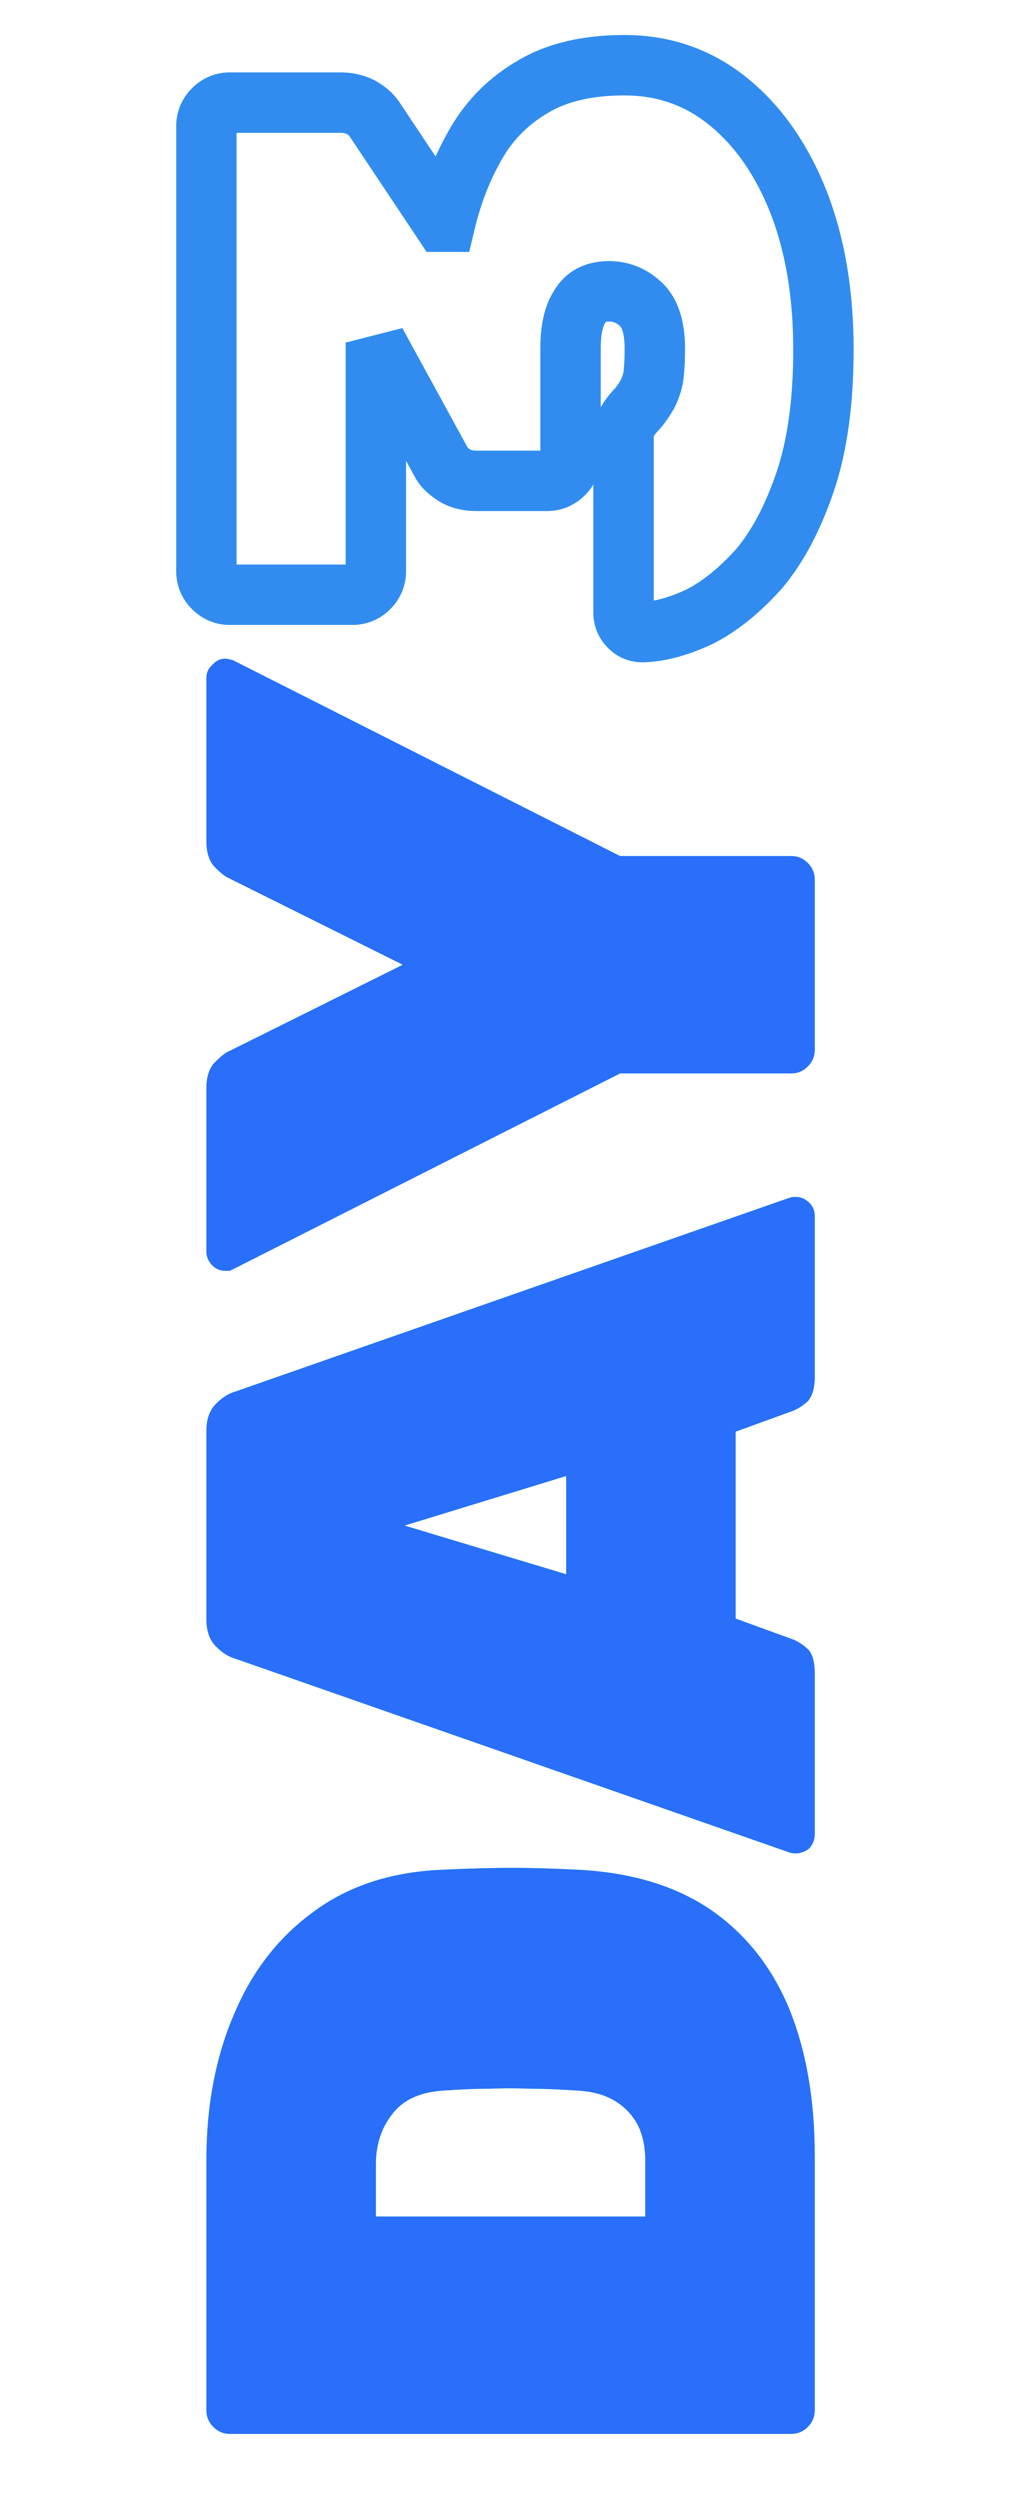 <svg width="171" height="414" viewBox="0 0 171 414" fill="none" xmlns="http://www.w3.org/2000/svg">
<g opacity="0.8" filter="url(#filter0_f_56_2)">
<path d="M133.416 79.776L128.68 78.172L133.416 79.776ZM125.784 94.176L129.515 97.504L129.563 97.451L129.609 97.397L125.784 94.176ZM115.992 102.096L118.127 106.617L118.204 106.581L118.279 106.542L115.992 102.096ZM106.488 104.688V109.688H106.571L106.655 109.685L106.488 104.688ZM104.328 103.824L107.864 100.288L104.328 103.824ZM104.04 69.696L107.881 72.897L108.163 72.559L108.381 72.177L104.04 69.696ZM105.624 67.68L109.16 71.216L109.32 71.055L109.465 70.881L105.624 67.68ZM107.064 65.664L111.304 68.314L111.304 68.314L107.064 65.664ZM108.216 62.64L113.088 63.764L113.13 63.584L113.158 63.4L108.216 62.64ZM106.344 50.544L109.88 47.008L106.344 50.544ZM96.12 50.688L100.24 53.521L100.34 53.375L100.43 53.223L96.12 50.688ZM93.384 78.48L96.919 82.016V82.016L93.384 78.48ZM75.384 78.768L72.7 82.986L72.755 83.022L72.811 83.055L75.384 78.768ZM73.224 76.752L68.837 79.151L68.859 79.192L68.883 79.233L73.224 76.752ZM62.28 56.736L66.667 54.337L57.28 56.736L62.28 56.736ZM35.352 18.144L38.888 21.68L38.888 21.68L35.352 18.144ZM59.976 17.856L62.548 13.569L62.46 13.516L62.37 13.466L59.976 17.856ZM62.136 19.872L57.896 22.522L57.935 22.584L57.976 22.645L62.136 19.872ZM73.368 36.72L69.208 39.493L70.692 41.72H73.368V36.72ZM73.8 36.72V41.72H77.742L78.662 37.887L73.8 36.72ZM78.984 23.616L74.669 21.09V21.09L78.984 23.616ZM88.488 14.256L90.969 18.597L90.991 18.584L91.014 18.571L88.488 14.256ZM120.888 16.992L117.702 20.845L117.709 20.852L120.888 16.992ZM132.408 33.696L137.076 31.905L137.07 31.889L137.063 31.872L132.408 33.696ZM131.44 57.888C131.44 66.172 130.469 72.89 128.68 78.172L138.152 81.38C140.395 74.758 141.44 66.884 141.44 57.888H131.44ZM128.68 78.172C126.804 83.711 124.524 87.91 121.959 90.955L129.609 97.397C133.188 93.146 135.996 87.745 138.152 81.38L128.68 78.172ZM122.053 90.848C119.191 94.056 116.398 96.265 113.705 97.65L118.279 106.542C122.306 104.471 126.041 101.4 129.515 97.504L122.053 90.848ZM113.857 97.575C110.827 99.006 108.336 99.624 106.321 99.691L106.655 109.685C110.4 109.56 114.245 108.45 118.127 106.617L113.857 97.575ZM106.488 99.688C106.62 99.688 106.863 99.712 107.157 99.83C107.457 99.95 107.697 100.122 107.864 100.288L100.792 107.36C102.367 108.935 104.387 109.688 106.488 109.688V99.688ZM107.864 100.288C107.91 100.335 108.04 100.482 108.153 100.74C108.27 101.007 108.32 101.284 108.32 101.52H98.32C98.32 103.849 99.286 105.853 100.792 107.36L107.864 100.288ZM108.32 101.52V72.576H98.32V101.52H108.32ZM108.32 72.576C108.32 72.386 108.329 72.249 108.338 72.158C108.348 72.066 108.356 72.038 108.351 72.061C108.344 72.088 108.251 72.453 107.881 72.897L100.199 66.495C98.572 68.448 98.32 70.89 98.32 72.576H108.32ZM108.381 72.177C108.501 71.966 108.733 71.642 109.16 71.216L102.088 64.144C101.171 65.062 100.347 66.082 99.699 67.215L108.381 72.177ZM109.465 70.881C110.117 70.099 110.727 69.236 111.304 68.314L102.824 63.014C102.441 63.628 102.091 64.109 101.783 64.479L109.465 70.881ZM111.304 68.314C112.172 66.925 112.723 65.347 113.088 63.764L103.344 61.516C103.133 62.429 102.916 62.867 102.824 63.014L111.304 68.314ZM113.158 63.4C113.404 61.798 113.504 59.884 113.504 57.744H103.504C103.504 59.636 103.412 60.986 103.274 61.88L113.158 63.4ZM113.504 57.744C113.504 53.876 112.71 49.839 109.88 47.008L102.808 54.08C102.858 54.129 103.504 54.892 103.504 57.744H113.504ZM109.88 47.008C107.436 44.565 104.352 43.24 100.872 43.24V53.24C101.616 53.24 102.18 53.451 102.808 54.08L109.88 47.008ZM100.872 43.24C97.242 43.24 93.833 44.715 91.81 48.153L100.43 53.223C100.455 53.179 100.457 53.188 100.424 53.22C100.389 53.253 100.349 53.281 100.318 53.297C100.252 53.331 100.378 53.24 100.872 53.24V43.24ZM92 47.855C90.094 50.627 89.536 54.197 89.536 57.744H99.536C99.536 54.955 100.033 53.821 100.24 53.521L92 47.855ZM89.536 57.744V75.744H99.536V57.744H89.536ZM89.536 75.744C89.536 75.651 89.556 75.478 89.64 75.28C89.722 75.084 89.82 74.973 89.849 74.945L96.919 82.016C98.595 80.34 99.536 78.168 99.536 75.744H89.536ZM89.849 74.945C89.877 74.916 89.988 74.818 90.184 74.736C90.382 74.652 90.555 74.632 90.648 74.632V84.632C93.072 84.632 95.244 83.691 96.919 82.016L89.849 74.945ZM90.648 74.632H78.984V84.632H90.648V74.632ZM78.984 74.632C78.594 74.632 78.332 74.593 78.171 74.554C78.016 74.517 77.958 74.481 77.957 74.481L72.811 83.055C74.741 84.213 76.892 84.632 78.984 84.632V74.632ZM78.068 74.55C77.734 74.337 77.548 74.184 77.464 74.105C77.376 74.023 77.451 74.071 77.565 74.271L68.883 79.233C69.845 80.916 71.335 82.118 72.7 82.986L78.068 74.55ZM77.611 74.353L66.667 54.337L57.893 59.135L68.837 79.151L77.611 74.353ZM57.28 56.736V94.608H67.28V56.736L57.28 56.736ZM57.28 94.608C57.28 94.515 57.3 94.342 57.384 94.144C57.466 93.948 57.564 93.837 57.593 93.808L64.663 100.88C66.339 99.204 67.28 97.032 67.28 94.608H57.28ZM57.593 93.808C57.621 93.78 57.732 93.682 57.928 93.6C58.126 93.516 58.299 93.496 58.392 93.496V103.496C60.816 103.496 62.988 102.555 64.663 100.88L57.593 93.808ZM58.392 93.496H38.088V103.496H58.392V93.496ZM38.088 93.496C38.181 93.496 38.354 93.516 38.552 93.6C38.748 93.682 38.859 93.78 38.888 93.808L31.817 100.88C33.492 102.555 35.664 103.496 38.088 103.496V93.496ZM38.888 93.808C38.916 93.837 39.014 93.948 39.096 94.144C39.18 94.342 39.2 94.515 39.2 94.608H29.2C29.2 97.032 30.141 99.204 31.817 100.88L38.888 93.808ZM39.2 94.608L39.2 20.88H29.2L29.2 94.608H39.2ZM39.2 20.88C39.2 20.973 39.18 21.146 39.096 21.344C39.014 21.54 38.916 21.651 38.888 21.68L31.817 14.608C30.141 16.284 29.2 18.456 29.2 20.88H39.2ZM38.888 21.68C38.859 21.708 38.748 21.806 38.552 21.888C38.354 21.972 38.181 21.992 38.088 21.992V11.992C35.664 11.992 33.492 12.933 31.817 14.608L38.888 21.68ZM38.088 21.992H56.376V11.992H38.088V21.992ZM56.376 21.992C56.983 21.992 57.343 22.115 57.582 22.245L62.37 13.466C60.497 12.445 58.457 11.992 56.376 11.992V21.992ZM57.404 22.143C57.843 22.407 57.922 22.564 57.896 22.522L66.376 17.222C65.39 15.644 64.029 14.457 62.548 13.569L57.404 22.143ZM57.976 22.645L69.208 39.493L77.528 33.947L66.296 17.099L57.976 22.645ZM73.368 41.72H73.8V31.72H73.368V41.72ZM78.662 37.887C79.709 33.525 81.263 29.621 83.299 26.142L74.669 21.09C72.097 25.483 70.195 30.315 68.938 35.553L78.662 37.887ZM83.299 26.142C85.153 22.975 87.682 20.475 90.969 18.597L86.007 9.915C81.23 12.645 77.423 16.385 74.669 21.09L83.299 26.142ZM91.014 18.571C93.973 16.839 98.023 15.8 103.464 15.8V5.8C96.809 5.8 90.875 7.065 85.962 9.941L91.014 18.571ZM103.464 15.8C108.953 15.8 113.628 17.477 117.702 20.845L124.074 13.139C118.164 8.251 111.223 5.8 103.464 5.8V15.8ZM117.709 20.852C121.826 24.242 125.217 29.049 127.753 35.52L137.063 31.872C134.031 24.135 129.742 17.806 124.067 13.132L117.709 20.852ZM127.74 35.487C130.167 41.815 131.44 49.252 131.44 57.888H141.44C141.44 48.284 140.025 39.593 137.076 31.905L127.74 35.487Z" fill="#33FFC0"/>
</g>
<path opacity="0.8" d="M133.416 79.776L128.68 78.172L133.416 79.776ZM125.784 94.176L129.515 97.504L129.563 97.451L129.609 97.397L125.784 94.176ZM115.992 102.096L118.127 106.617L118.204 106.581L118.279 106.542L115.992 102.096ZM106.488 104.688V109.688H106.571L106.655 109.685L106.488 104.688ZM104.328 103.824L107.864 100.288L104.328 103.824ZM104.04 69.696L107.881 72.897L108.163 72.559L108.381 72.177L104.04 69.696ZM105.624 67.68L109.16 71.216L109.32 71.055L109.465 70.881L105.624 67.68ZM107.064 65.664L111.304 68.314L111.304 68.314L107.064 65.664ZM108.216 62.64L113.088 63.764L113.13 63.584L113.158 63.4L108.216 62.64ZM106.344 50.544L109.88 47.008L106.344 50.544ZM96.12 50.688L100.24 53.521L100.34 53.375L100.43 53.223L96.12 50.688ZM93.384 78.48L96.919 82.016V82.016L93.384 78.48ZM75.384 78.768L72.7 82.986L72.755 83.022L72.811 83.055L75.384 78.768ZM73.224 76.752L68.837 79.151L68.859 79.192L68.883 79.233L73.224 76.752ZM62.28 56.736L66.667 54.337L57.28 56.736L62.28 56.736ZM35.352 18.144L38.888 21.68L38.888 21.68L35.352 18.144ZM59.976 17.856L62.548 13.569L62.46 13.516L62.37 13.466L59.976 17.856ZM62.136 19.872L57.896 22.522L57.935 22.584L57.976 22.645L62.136 19.872ZM73.368 36.72L69.208 39.493L70.692 41.72H73.368V36.72ZM73.8 36.72V41.72H77.742L78.662 37.887L73.8 36.72ZM78.984 23.616L74.669 21.09V21.09L78.984 23.616ZM88.488 14.256L90.969 18.597L90.991 18.584L91.014 18.571L88.488 14.256ZM120.888 16.992L117.702 20.845L117.709 20.852L120.888 16.992ZM132.408 33.696L137.076 31.905L137.07 31.889L137.063 31.872L132.408 33.696ZM131.44 57.888C131.44 66.172 130.469 72.89 128.68 78.172L138.152 81.38C140.395 74.758 141.44 66.884 141.44 57.888H131.44ZM128.68 78.172C126.804 83.711 124.524 87.91 121.959 90.955L129.609 97.397C133.188 93.146 135.996 87.745 138.152 81.38L128.68 78.172ZM122.053 90.848C119.191 94.056 116.398 96.265 113.705 97.65L118.279 106.542C122.306 104.471 126.041 101.4 129.515 97.504L122.053 90.848ZM113.857 97.575C110.827 99.006 108.336 99.624 106.321 99.691L106.655 109.685C110.4 109.56 114.245 108.45 118.127 106.617L113.857 97.575ZM106.488 99.688C106.62 99.688 106.863 99.712 107.157 99.83C107.457 99.95 107.697 100.122 107.864 100.288L100.792 107.36C102.367 108.935 104.387 109.688 106.488 109.688V99.688ZM107.864 100.288C107.91 100.335 108.04 100.482 108.153 100.74C108.27 101.007 108.32 101.284 108.32 101.52H98.32C98.32 103.849 99.286 105.853 100.792 107.36L107.864 100.288ZM108.32 101.52V72.576H98.32V101.52H108.32ZM108.32 72.576C108.32 72.386 108.329 72.249 108.338 72.158C108.348 72.066 108.356 72.038 108.351 72.061C108.344 72.088 108.251 72.453 107.881 72.897L100.199 66.495C98.572 68.448 98.32 70.89 98.32 72.576H108.32ZM108.381 72.177C108.501 71.966 108.733 71.642 109.16 71.216L102.088 64.144C101.171 65.062 100.347 66.082 99.699 67.215L108.381 72.177ZM109.465 70.881C110.117 70.099 110.727 69.236 111.304 68.314L102.824 63.014C102.441 63.628 102.091 64.109 101.783 64.479L109.465 70.881ZM111.304 68.314C112.172 66.925 112.723 65.347 113.088 63.764L103.344 61.516C103.133 62.429 102.916 62.867 102.824 63.014L111.304 68.314ZM113.158 63.4C113.404 61.798 113.504 59.884 113.504 57.744H103.504C103.504 59.636 103.412 60.986 103.274 61.88L113.158 63.4ZM113.504 57.744C113.504 53.876 112.71 49.839 109.88 47.008L102.808 54.08C102.858 54.129 103.504 54.892 103.504 57.744H113.504ZM109.88 47.008C107.436 44.565 104.352 43.24 100.872 43.24V53.24C101.616 53.24 102.18 53.451 102.808 54.08L109.88 47.008ZM100.872 43.24C97.242 43.24 93.833 44.715 91.81 48.153L100.43 53.223C100.455 53.179 100.457 53.188 100.424 53.22C100.389 53.253 100.349 53.281 100.318 53.297C100.252 53.331 100.378 53.24 100.872 53.24V43.24ZM92 47.855C90.094 50.627 89.536 54.197 89.536 57.744H99.536C99.536 54.955 100.033 53.821 100.24 53.521L92 47.855ZM89.536 57.744V75.744H99.536V57.744H89.536ZM89.536 75.744C89.536 75.651 89.556 75.478 89.64 75.28C89.722 75.084 89.82 74.973 89.849 74.945L96.919 82.016C98.595 80.34 99.536 78.168 99.536 75.744H89.536ZM89.849 74.945C89.877 74.916 89.988 74.818 90.184 74.736C90.382 74.652 90.555 74.632 90.648 74.632V84.632C93.072 84.632 95.244 83.691 96.919 82.016L89.849 74.945ZM90.648 74.632H78.984V84.632H90.648V74.632ZM78.984 74.632C78.594 74.632 78.332 74.593 78.171 74.554C78.016 74.517 77.958 74.481 77.957 74.481L72.811 83.055C74.741 84.213 76.892 84.632 78.984 84.632V74.632ZM78.068 74.55C77.734 74.337 77.548 74.184 77.464 74.105C77.376 74.023 77.451 74.071 77.565 74.271L68.883 79.233C69.845 80.916 71.335 82.118 72.7 82.986L78.068 74.55ZM77.611 74.353L66.667 54.337L57.893 59.135L68.837 79.151L77.611 74.353ZM57.28 56.736V94.608H67.28V56.736L57.28 56.736ZM57.28 94.608C57.28 94.515 57.3 94.342 57.384 94.144C57.466 93.948 57.564 93.837 57.593 93.808L64.663 100.88C66.339 99.204 67.28 97.032 67.28 94.608H57.28ZM57.593 93.808C57.621 93.78 57.732 93.682 57.928 93.6C58.126 93.516 58.299 93.496 58.392 93.496V103.496C60.816 103.496 62.988 102.555 64.663 100.88L57.593 93.808ZM58.392 93.496H38.088V103.496H58.392V93.496ZM38.088 93.496C38.181 93.496 38.354 93.516 38.552 93.6C38.748 93.682 38.859 93.78 38.888 93.808L31.817 100.88C33.492 102.555 35.664 103.496 38.088 103.496V93.496ZM38.888 93.808C38.916 93.837 39.014 93.948 39.096 94.144C39.18 94.342 39.2 94.515 39.2 94.608H29.2C29.2 97.032 30.141 99.204 31.817 100.88L38.888 93.808ZM39.2 94.608L39.2 20.88H29.2L29.2 94.608H39.2ZM39.2 20.88C39.2 20.973 39.18 21.146 39.096 21.344C39.014 21.54 38.916 21.651 38.888 21.68L31.817 14.608C30.141 16.284 29.2 18.456 29.2 20.88H39.2ZM38.888 21.68C38.859 21.708 38.748 21.806 38.552 21.888C38.354 21.972 38.181 21.992 38.088 21.992V11.992C35.664 11.992 33.492 12.933 31.817 14.608L38.888 21.68ZM38.088 21.992H56.376V11.992H38.088V21.992ZM56.376 21.992C56.983 21.992 57.343 22.115 57.582 22.245L62.37 13.466C60.497 12.445 58.457 11.992 56.376 11.992V21.992ZM57.404 22.143C57.843 22.407 57.922 22.564 57.896 22.522L66.376 17.222C65.39 15.644 64.029 14.457 62.548 13.569L57.404 22.143ZM57.976 22.645L69.208 39.493L77.528 33.947L66.296 17.099L57.976 22.645ZM73.368 41.72H73.8V31.72H73.368V41.72ZM78.662 37.887C79.709 33.525 81.263 29.621 83.299 26.142L74.669 21.09C72.097 25.483 70.195 30.315 68.938 35.553L78.662 37.887ZM83.299 26.142C85.153 22.975 87.682 20.475 90.969 18.597L86.007 9.915C81.23 12.645 77.423 16.385 74.669 21.09L83.299 26.142ZM91.014 18.571C93.973 16.839 98.023 15.8 103.464 15.8V5.8C96.809 5.8 90.875 7.065 85.962 9.941L91.014 18.571ZM103.464 15.8C108.953 15.8 113.628 17.477 117.702 20.845L124.074 13.139C118.164 8.251 111.223 5.8 103.464 5.8V15.8ZM117.709 20.852C121.826 24.242 125.217 29.049 127.753 35.52L137.063 31.872C134.031 24.135 129.742 17.806 124.067 13.132L117.709 20.852ZM127.74 35.487C130.167 41.815 131.44 49.252 131.44 57.888H141.44C141.44 48.284 140.025 39.593 137.076 31.905L127.74 35.487Z" fill="#296FF9"/>
<g filter="url(#filter1_f_56_2)">
<path d="M135 399.192C135 400.248 134.616 401.16 133.848 401.928C133.08 402.696 132.168 403.08 131.112 403.08H38.088C37.032 403.08 36.12 402.696 35.352 401.928C34.584 401.16 34.2 400.248 34.2 399.192V357.72C34.2 348.696 35.736 340.632 38.808 333.528C41.784 326.424 46.2 320.76 52.056 316.536C57.912 312.216 65.16 309.912 73.8 309.624C77.928 309.432 81.576 309.336 84.744 309.336C87.816 309.336 91.32 309.432 95.256 309.624C104.28 310.008 111.768 312.216 117.72 316.248C123.576 320.28 127.944 325.8 130.824 332.808C133.608 339.72 135 347.784 135 357V399.192ZM106.92 367.08V357.72C106.92 355.608 106.536 353.736 105.768 352.104C104.904 350.376 103.608 348.984 101.88 347.928C100.152 346.872 97.944 346.296 95.256 346.2C92.472 346.008 89.976 345.912 87.768 345.912C85.56 345.816 83.352 345.816 81.144 345.912C78.84 345.912 76.392 346.008 73.8 346.2C69.768 346.392 66.84 347.688 65.016 350.088C63.192 352.392 62.28 355.176 62.28 358.44V367.08H106.92ZM135 303.769C135 304.633 134.712 305.401 134.136 306.073C133.464 306.649 132.696 306.938 131.832 306.938C131.448 306.938 131.112 306.889 130.824 306.793L38.952 274.681C37.896 274.393 36.84 273.721 35.784 272.665C34.728 271.609 34.2 270.121 34.2 268.201V236.953C34.2 235.033 34.728 233.545 35.784 232.489C36.84 231.433 37.896 230.761 38.952 230.473L130.824 198.361C131.112 198.265 131.448 198.217 131.832 198.217C132.696 198.217 133.464 198.553 134.136 199.225C134.712 199.801 135 200.521 135 201.385V228.025C135 229.849 134.616 231.193 133.848 232.057C132.984 232.825 132.168 233.353 131.4 233.641L121.896 237.097V268.057L131.4 271.513C132.168 271.801 132.984 272.329 133.848 273.097C134.616 273.865 135 275.209 135 277.129V303.769ZM93.816 260.713V244.441L67.032 252.649L93.816 260.713ZM135 173.883C135 174.939 134.616 175.851 133.848 176.619C133.08 177.387 132.168 177.771 131.112 177.771H102.744L38.664 210.171C38.472 210.267 38.28 210.363 38.088 210.459C37.8 210.459 37.56 210.459 37.368 210.459C36.504 210.459 35.784 210.171 35.208 209.595C34.536 208.923 34.2 208.155 34.2 207.291V180.219C34.2 178.299 34.68 176.859 35.64 175.899C36.6 174.939 37.32 174.363 37.8 174.171L66.744 159.771L37.8 145.371C37.32 145.179 36.6 144.603 35.64 143.643C34.68 142.683 34.2 141.243 34.2 139.323L34.2 112.251C34.2 111.387 34.536 110.667 35.208 110.091C35.784 109.419 36.504 109.083 37.368 109.083C37.56 109.083 37.8 109.131 38.088 109.227C38.28 109.227 38.472 109.275 38.664 109.371L102.744 141.771H131.112C132.168 141.771 133.08 142.155 133.848 142.923C134.616 143.691 135 144.603 135 145.659V173.883Z" fill="#33FFC0"/>
</g>
<path d="M135 399.192C135 400.248 134.616 401.16 133.848 401.928C133.08 402.696 132.168 403.08 131.112 403.08H38.088C37.032 403.08 36.12 402.696 35.352 401.928C34.584 401.16 34.2 400.248 34.2 399.192V357.72C34.2 348.696 35.736 340.632 38.808 333.528C41.784 326.424 46.2 320.76 52.056 316.536C57.912 312.216 65.16 309.912 73.8 309.624C77.928 309.432 81.576 309.336 84.744 309.336C87.816 309.336 91.32 309.432 95.256 309.624C104.28 310.008 111.768 312.216 117.72 316.248C123.576 320.28 127.944 325.8 130.824 332.808C133.608 339.72 135 347.784 135 357V399.192ZM106.92 367.08V357.72C106.92 355.608 106.536 353.736 105.768 352.104C104.904 350.376 103.608 348.984 101.88 347.928C100.152 346.872 97.944 346.296 95.256 346.2C92.472 346.008 89.976 345.912 87.768 345.912C85.56 345.816 83.352 345.816 81.144 345.912C78.84 345.912 76.392 346.008 73.8 346.2C69.768 346.392 66.84 347.688 65.016 350.088C63.192 352.392 62.28 355.176 62.28 358.44V367.08H106.92ZM135 303.769C135 304.633 134.712 305.401 134.136 306.073C133.464 306.649 132.696 306.938 131.832 306.938C131.448 306.938 131.112 306.889 130.824 306.793L38.952 274.681C37.896 274.393 36.84 273.721 35.784 272.665C34.728 271.609 34.2 270.121 34.2 268.201V236.953C34.2 235.033 34.728 233.545 35.784 232.489C36.84 231.433 37.896 230.761 38.952 230.473L130.824 198.361C131.112 198.265 131.448 198.217 131.832 198.217C132.696 198.217 133.464 198.553 134.136 199.225C134.712 199.801 135 200.521 135 201.385V228.025C135 229.849 134.616 231.193 133.848 232.057C132.984 232.825 132.168 233.353 131.4 233.641L121.896 237.097V268.057L131.4 271.513C132.168 271.801 132.984 272.329 133.848 273.097C134.616 273.865 135 275.209 135 277.129V303.769ZM93.816 260.713V244.441L67.032 252.649L93.816 260.713ZM135 173.883C135 174.939 134.616 175.851 133.848 176.619C133.08 177.387 132.168 177.771 131.112 177.771H102.744L38.664 210.171C38.472 210.267 38.28 210.363 38.088 210.459C37.8 210.459 37.56 210.459 37.368 210.459C36.504 210.459 35.784 210.171 35.208 209.595C34.536 208.923 34.2 208.155 34.2 207.291V180.219C34.2 178.299 34.68 176.859 35.64 175.899C36.6 174.939 37.32 174.363 37.8 174.171L66.744 159.771L37.8 145.371C37.32 145.179 36.6 144.603 35.64 143.643C34.68 142.683 34.2 141.243 34.2 139.323L34.2 112.251C34.2 111.387 34.536 110.667 35.208 110.091C35.784 109.419 36.504 109.083 37.368 109.083C37.56 109.083 37.8 109.131 38.088 109.227C38.28 109.227 38.472 109.275 38.664 109.371L102.744 141.771H131.112C132.168 141.771 133.08 142.155 133.848 142.923C134.616 143.691 135 144.603 135 145.659V173.883Z" fill="#296FF9"/>
<defs>
<filter id="filter0_f_56_2" x="24.2" y="0.8" width="122.24" height="113.888" filterUnits="userSpaceOnUse" color-interpolation-filters="sRGB">
<feFlood flood-opacity="0" result="BackgroundImageFix"/>
<feBlend mode="normal" in="SourceGraphic" in2="BackgroundImageFix" result="shape"/>
<feGaussianBlur stdDeviation="5" result="effect1_foregroundBlur_56_2"/>
</filter>
<filter id="filter1_f_56_2" x="24.2" y="99.083" width="120.8" height="313.997" filterUnits="userSpaceOnUse" color-interpolation-filters="sRGB">
<feFlood flood-opacity="0" result="BackgroundImageFix"/>
<feBlend mode="normal" in="SourceGraphic" in2="BackgroundImageFix" result="shape"/>
<feGaussianBlur stdDeviation="5" result="effect1_foregroundBlur_56_2"/>
</filter>
</defs>
</svg>

